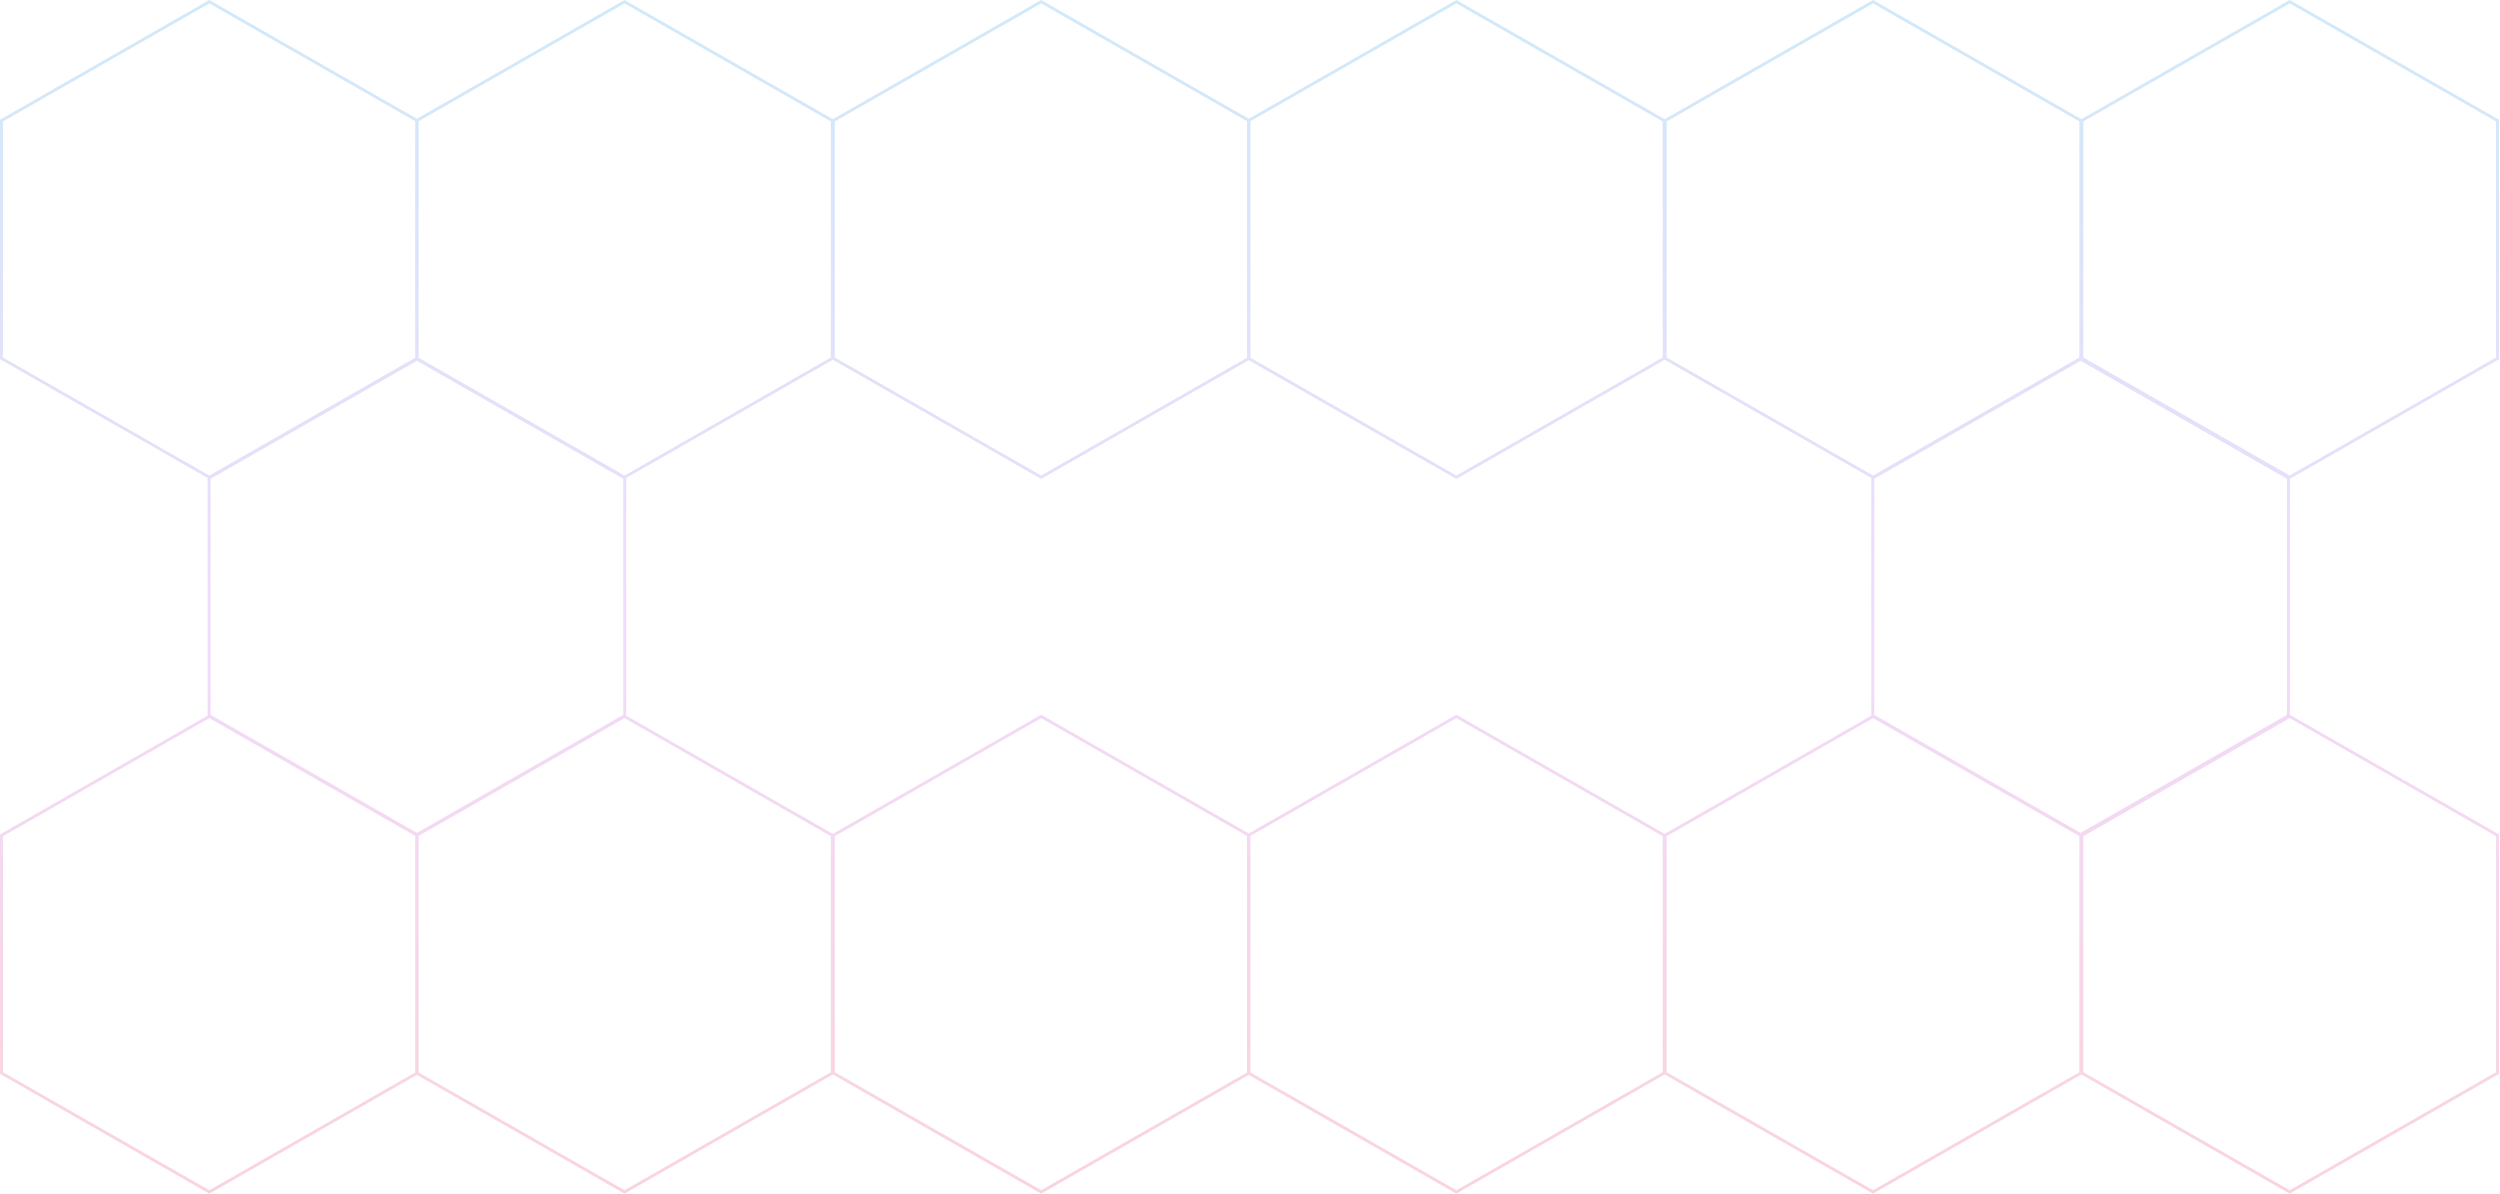 <svg width="1686" height="805" viewBox="0 0 1686 805" fill="none" xmlns="http://www.w3.org/2000/svg">
<path opacity="0.25" fill-rule="evenodd" clip-rule="evenodd" d="M982.162 2.304L843.324 81.725V241.275L982.162 320.696L1121.32 241.09V81.91L982.162 2.304ZM982.162 0L842.162 80.085L702.162 0L561.662 80.371L421.162 0L281.162 80.085L141.162 0L0 80.75V242.25L140 322.335V482.665L0 562.75V724.25L141.162 805L281.162 724.915L421.162 805L561.662 724.629L702.162 805L842.162 724.915L982.162 805L1122.66 724.629L1263.16 805L1403.66 724.629L1544.16 805L1685.32 724.25V562.75L1544.32 482.093V322.907L1685.32 242.25V80.75L1544.16 0L1403.66 80.371L1263.16 0L1122.66 80.371L982.162 0ZM1262 322.335L1122.66 242.629L982.162 323L842.162 242.915L702.162 323L561.662 242.629L422.324 322.335V482.665L561.662 562.371L702.162 482L842.162 562.085L982.162 482L1122.66 562.371L1262 482.665V322.335ZM702.162 2.304L841 81.725V241.275L702.162 320.696L563 241.09V81.91L702.162 2.304ZM841 563.725V723.275L702.162 802.696L563 723.09V563.91L702.162 484.304L841 563.725ZM843.324 723.275V563.725L982.162 484.304L1121.32 563.91V723.09L982.162 802.696L843.324 723.275ZM280 723.275V563.725L141.162 484.304L2 563.91V723.09L141.162 802.696L280 723.275ZM282.324 563.725V723.275L421.162 802.696L560.324 723.09V563.91L421.162 484.304L282.324 563.725ZM421.162 320.696L282.324 241.275V81.725L421.162 2.304L560.324 81.91V241.09L421.162 320.696ZM280 241.275V81.725L141.162 2.304L2 81.91V241.09L141.162 320.696L280 241.275ZM1124 563.91L1263.16 484.304L1402.32 563.91V723.09L1263.16 802.696L1124 723.09V563.91ZM1544.16 484.304L1405 563.91V723.09L1544.16 802.696L1683.32 723.09V563.91L1544.16 484.304ZM1124 81.91L1263.16 2.304L1402.32 81.91V241.09L1263.16 320.696L1124 241.09V81.91ZM1544.16 2.304L1405 81.91V241.09L1544.16 320.696L1683.32 241.09V81.91L1544.16 2.304ZM281.162 243.304L142 322.91V482.09L281.162 561.696L420.324 482.09V322.91L281.162 243.304ZM1403.16 243.304L1264 322.91V482.09L1403.16 561.696L1542.32 482.09V322.91L1403.16 243.304Z" fill="url(#paint0_linear_441_272)"/>
<defs>
<linearGradient id="paint0_linear_441_272" x1="846.694" y1="-167.548" x2="846.694" y2="889.737" gradientUnits="userSpaceOnUse">
<stop stop-color="#12C2E9"/>
<stop offset="0.566" stop-color="#C471ED"/>
<stop offset="1" stop-color="#F64F59"/>
</linearGradient>
</defs>
</svg>
